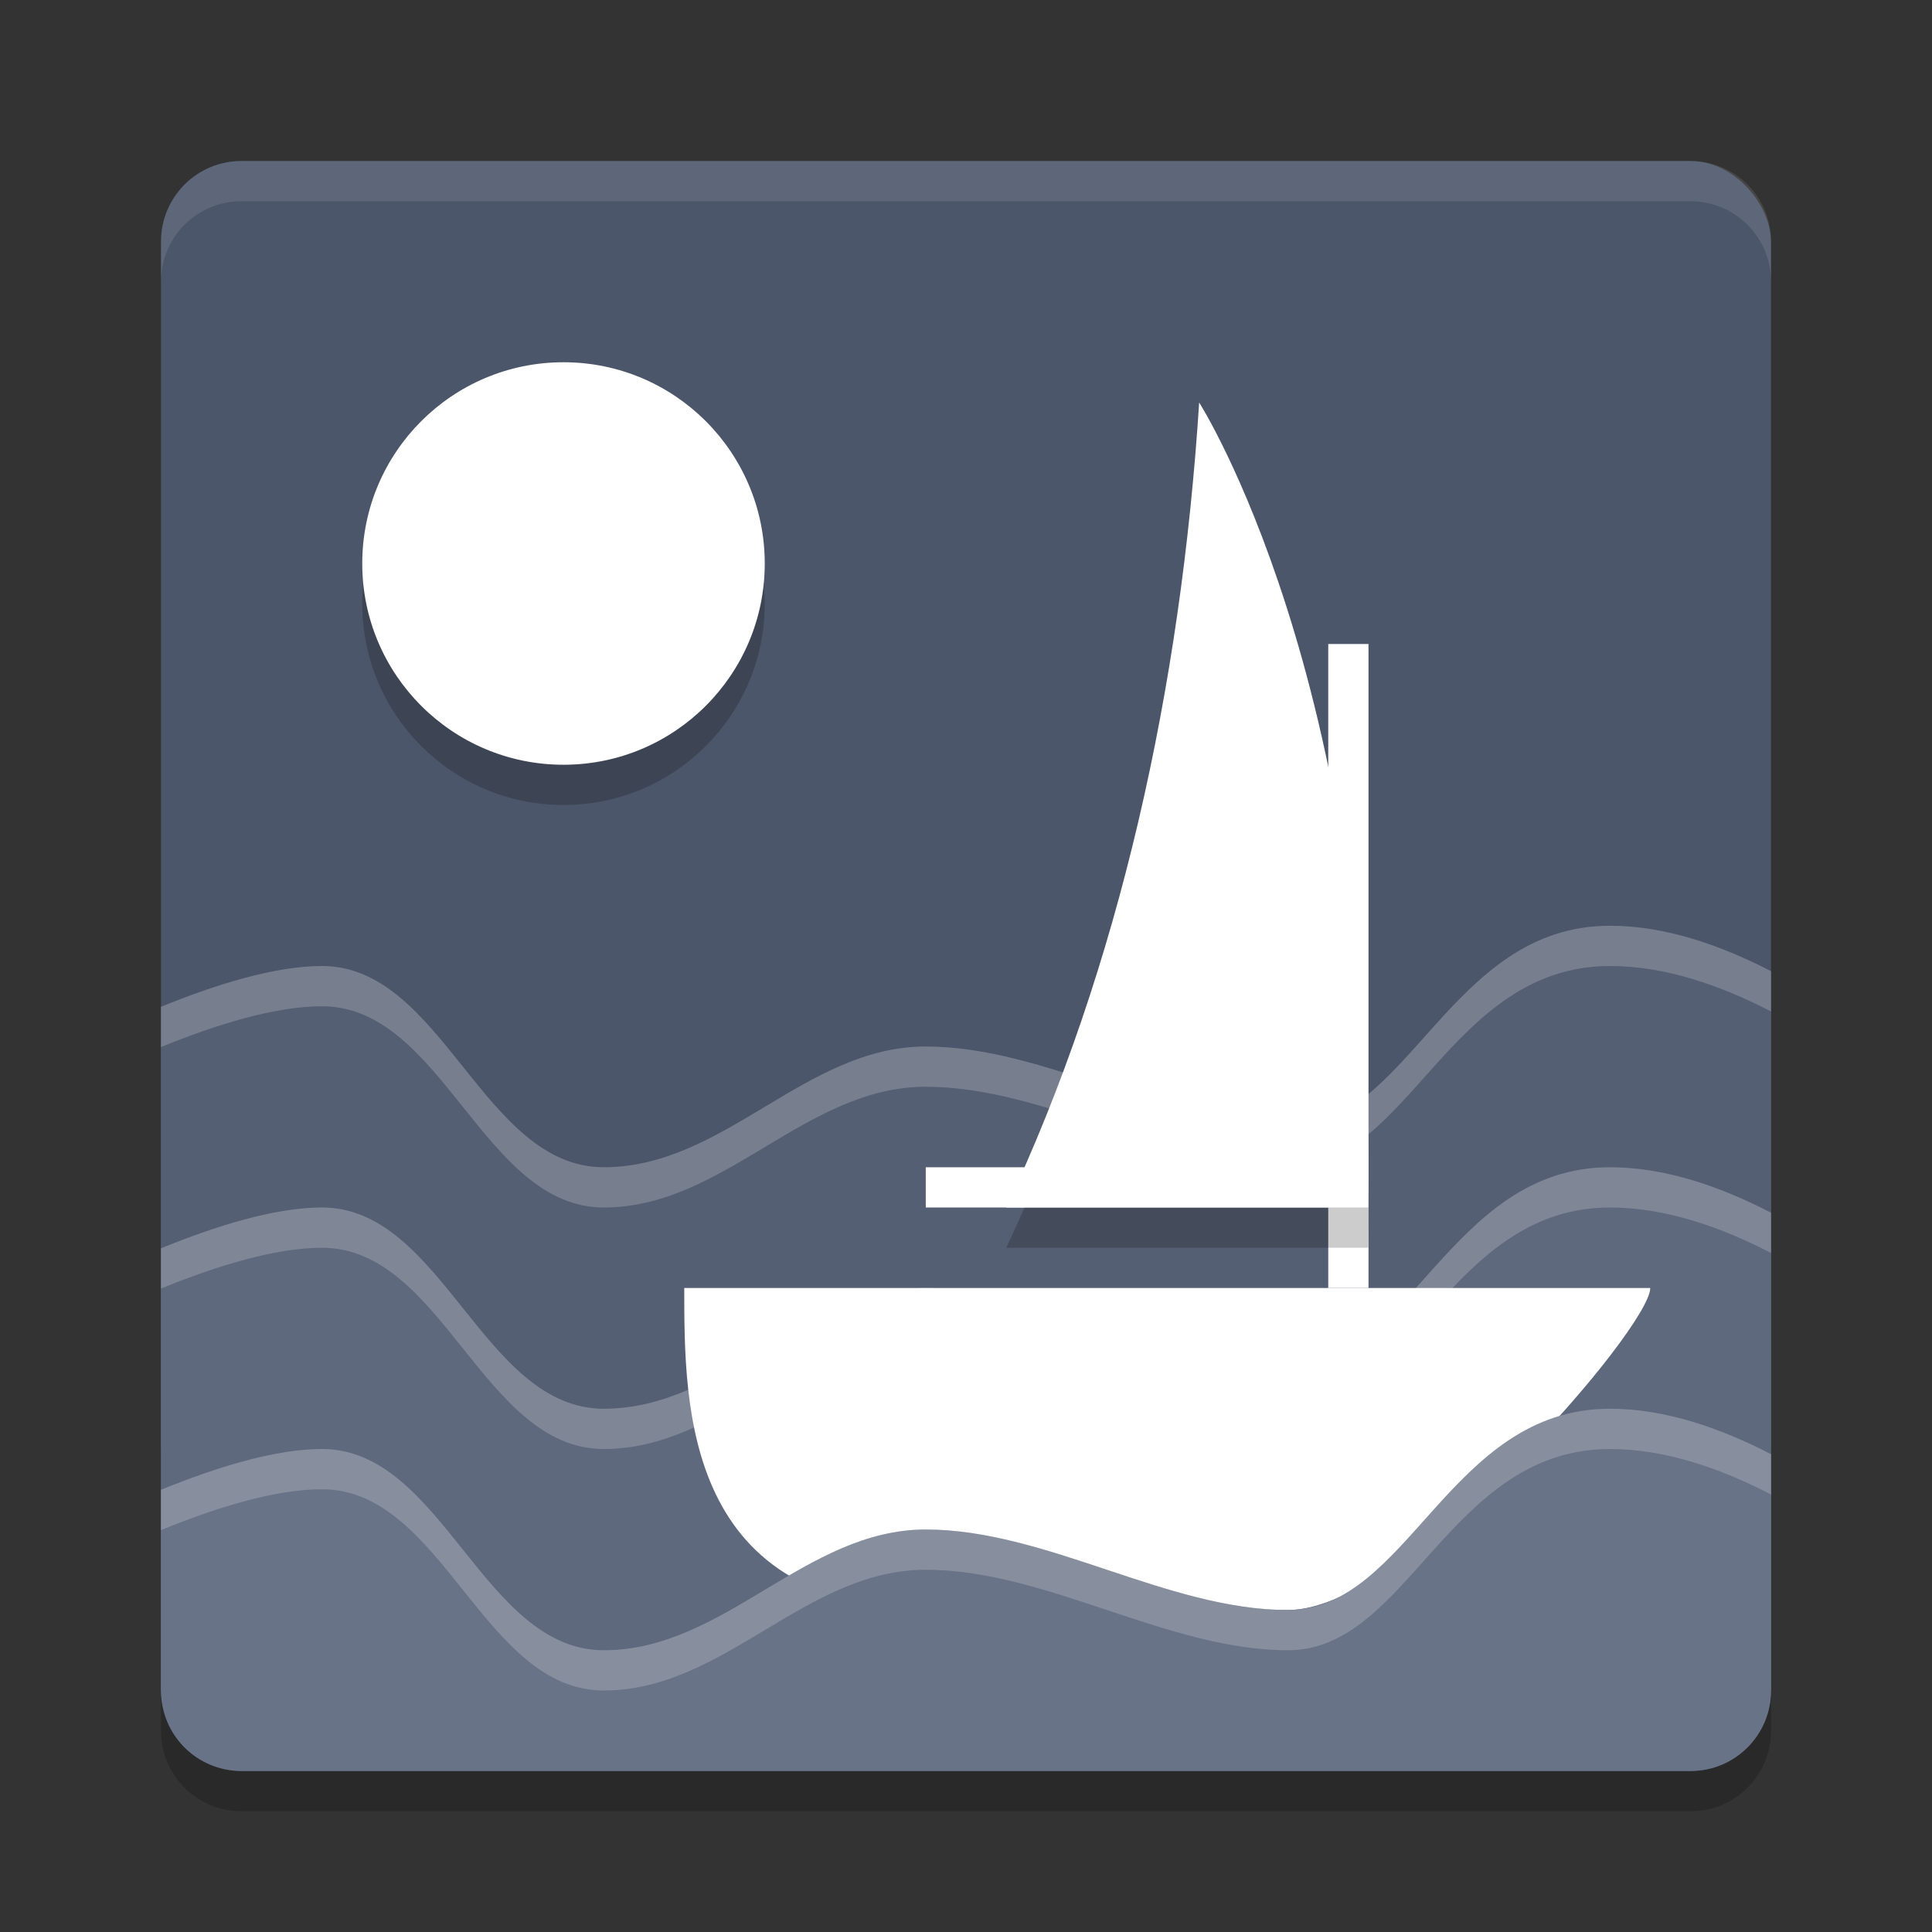 <?xml version="1.0" encoding="UTF-8" standalone="no"?>
<svg
   xmlns:dc="http://purl.org/dc/elements/1.1/"
   xmlns:cc="http://creativecommons.org/ns#"
   xmlns:rdf="http://www.w3.org/1999/02/22-rdf-syntax-ns#"
   xmlns:svg="http://www.w3.org/2000/svg"
   xmlns="http://www.w3.org/2000/svg"
   xmlns:sodipodi="http://sodipodi.sourceforge.net/DTD/sodipodi-0.dtd"
   xmlns:inkscape="http://www.inkscape.org/namespaces/inkscape"
   width="48"
   height="48"
   version="1"
   id="svg34"
   sodipodi:docname="becalm.svg"
   inkscape:version="0.92.5 (2060ec1f9f, 2020-04-08)">
  <rect width="100%" height="100%" fill="#333333" stroke="none"/>
  <defs
     id="defs38" />
  <sodipodi:namedview
     pagecolor="#ffffff"
     bordercolor="#666666"
     borderopacity="1"
     objecttolerance="10"
     gridtolerance="10"
     guidetolerance="10"
     inkscape:pageopacity="0"
     inkscape:pageshadow="2"
     inkscape:window-width="783"
     inkscape:window-height="480"
     id="namedview36"
     showgrid="false"
     inkscape:zoom="4.9166667"
     inkscape:cx="26.668096"
     inkscape:cy="30.570797"
     inkscape:window-x="0"
     inkscape:window-y="28"
     inkscape:window-maximized="0"
     inkscape:current-layer="svg34" />
  <rect
     style="fill:#4c566a;fill-opacity:1"
     width="40"
     height="40"
     x="4"
     y="4"
     rx="2"
     ry="2"
     id="rect2" />
  <path
     style="fill:#555f73;fill-opacity:1"
     d="M 40 23 C 36 23 35 28 32 28 C 29 28 26 26 23 26 C 20 26 18 29 15 29 C 12 29 11 24 8 24 C 6.831 24 5.362 24.458 4 25.014 L 4 36 L 44 36 L 44 24.129 C 42.776 23.496 41.393 23 40 23 z"
     id="path4" />
  <path
     style="opacity:0.2;fill:#ffffff"
     d="M 40 23 C 36 23 35 28 32 28 C 29 28 26 26 23 26 C 20 26 18 29 15 29 C 12 29 11 24 8 24 C 6.831 24 5.362 24.458 4 25.014 L 4 26.014 C 5.362 25.458 6.831 25 8 25 C 11 25 12 30 15 30 C 18 30 20 27 23 27 C 26 27 29 29 32 29 C 35 29 36 24 40 24 C 41.393 24 42.776 24.496 44 25.129 L 44 24.129 C 42.776 23.496 41.393 23 40 23 z"
     id="path6" />
  <path
     style="fill:#5f697d;fill-opacity:1"
     d="M 40 29 C 36 29 35 34 32 34 C 29 34 26 32 23 32 C 20 32 18 35 15 35 C 12 35 11 30 8 30 C 6.831 30 5.362 30.458 4 31.014 L 4 42 L 44 42 L 44 30.129 C 42.776 29.496 41.393 29 40 29 z"
     id="path8" />
  <path
     style="opacity:0.2;fill:#ffffff"
     d="M 40 29 C 36 29 35 34 32 34 C 29 34 26 32 23 32 C 20 32 18 35 15 35 C 12 35 11 30 8 30 C 6.831 30 5.362 30.458 4 31.014 L 4 32.014 C 5.362 31.458 6.831 31 8 31 C 11 31 12 36 15 36 C 18 36 20 33 23 33 C 26 33 29 35 32 35 C 35 35 36 30 40 30 C 41.393 30 42.776 30.496 44 31.129 L 44 30.129 C 42.776 29.496 41.393 29 40 29 z"
     id="path10" />
  <path
     style="fill:#ffffff;fill-opacity:1"
     d="m 17,32 h 24 c 0,1 -6.035,8 -9,8 H 23.277 C 17,40 17,35 17,32 Z"
     id="path12" />
  <rect
     style="fill:#ffffff;fill-opacity:1"
     width="1"
     height="16"
     x="33"
     y="16"
     id="rect14" />
  <rect
     style="fill:#ffffff;fill-opacity:1"
     width="1"
     height="10"
     x="29"
     y="-33"
     transform="rotate(90)"
     id="rect16" />
  <path
     style="opacity:0.2"
     d="m 29.793,11 c 0,0 4.379,6.849 4.201,20 H 25 c 2.818,-5.995 4.34,-12.93 4.793,-20 z"
     id="path18" />
  <path
     style="fill:#ffffff;fill-opacity:1"
     d="m 29.793,10 c 0,0 4.379,6.849 4.201,20 H 25 c 2.818,-5.995 4.34,-12.93 4.793,-20 z"
     id="path20" />
  <path
     fill="#fff"
     style="opacity:0.1"
     d="m6 4c-1.108 0-2 0.892-2 2v1c0-1.108 0.892-2 2-2h36c1.108 0 2 0.892 2 2v-1c0-1.108-0.892-2-2-2h-36z"
     id="path22" />
  <path
     opacity=".2"
     d="m6 45c-1.108 0-2-0.892-2-2v-1c0 1.108 0.892 2 2 2h36c1.108 0 2-0.892 2-2v1c0 1.108-0.892 2-2 2h-36z"
     id="path24" />
  <path
     style="fill:#697387;fill-opacity:1"
     d="M 40 35 C 36 35 35 40 32 40 C 29 40 26 38 23 38 C 20 38 18 41 15 41 C 12 41 11 36 8 36 C 6.831 36 5.362 36.458 4 37.014 L 4 42 C 4 43.108 4.892 44 6 44 L 42 44 C 43.108 44 44 43.108 44 42 L 44 36.129 C 42.776 35.496 41.393 35 40 35 z"
     id="path26" />
  <circle
     style="opacity:0.2"
     cx="14"
     cy="15"
     r="5"
     id="circle28" />
  <circle
     style="fill:#ffffff"
     cx="14"
     cy="14"
     r="5"
     id="circle30" />
  <path
     style="opacity:0.2;fill:#ffffff"
     d="M 40 35 C 36 35 35 40 32 40 C 29 40 26 38 23 38 C 20 38 18 41 15 41 C 12 41 11 36 8 36 C 6.831 36 5.362 36.458 4 37.014 L 4 38.014 C 5.362 37.458 6.831 37 8 37 C 11 37 12 42 15 42 C 18 42 20 39 23 39 C 26 39 29 41 32 41 C 35 41 36 36 40 36 C 41.393 36 42.776 36.496 44 37.129 L 44 36.129 C 42.776 35.496 41.393 35 40 35 z"
     id="path32" />
</svg>
